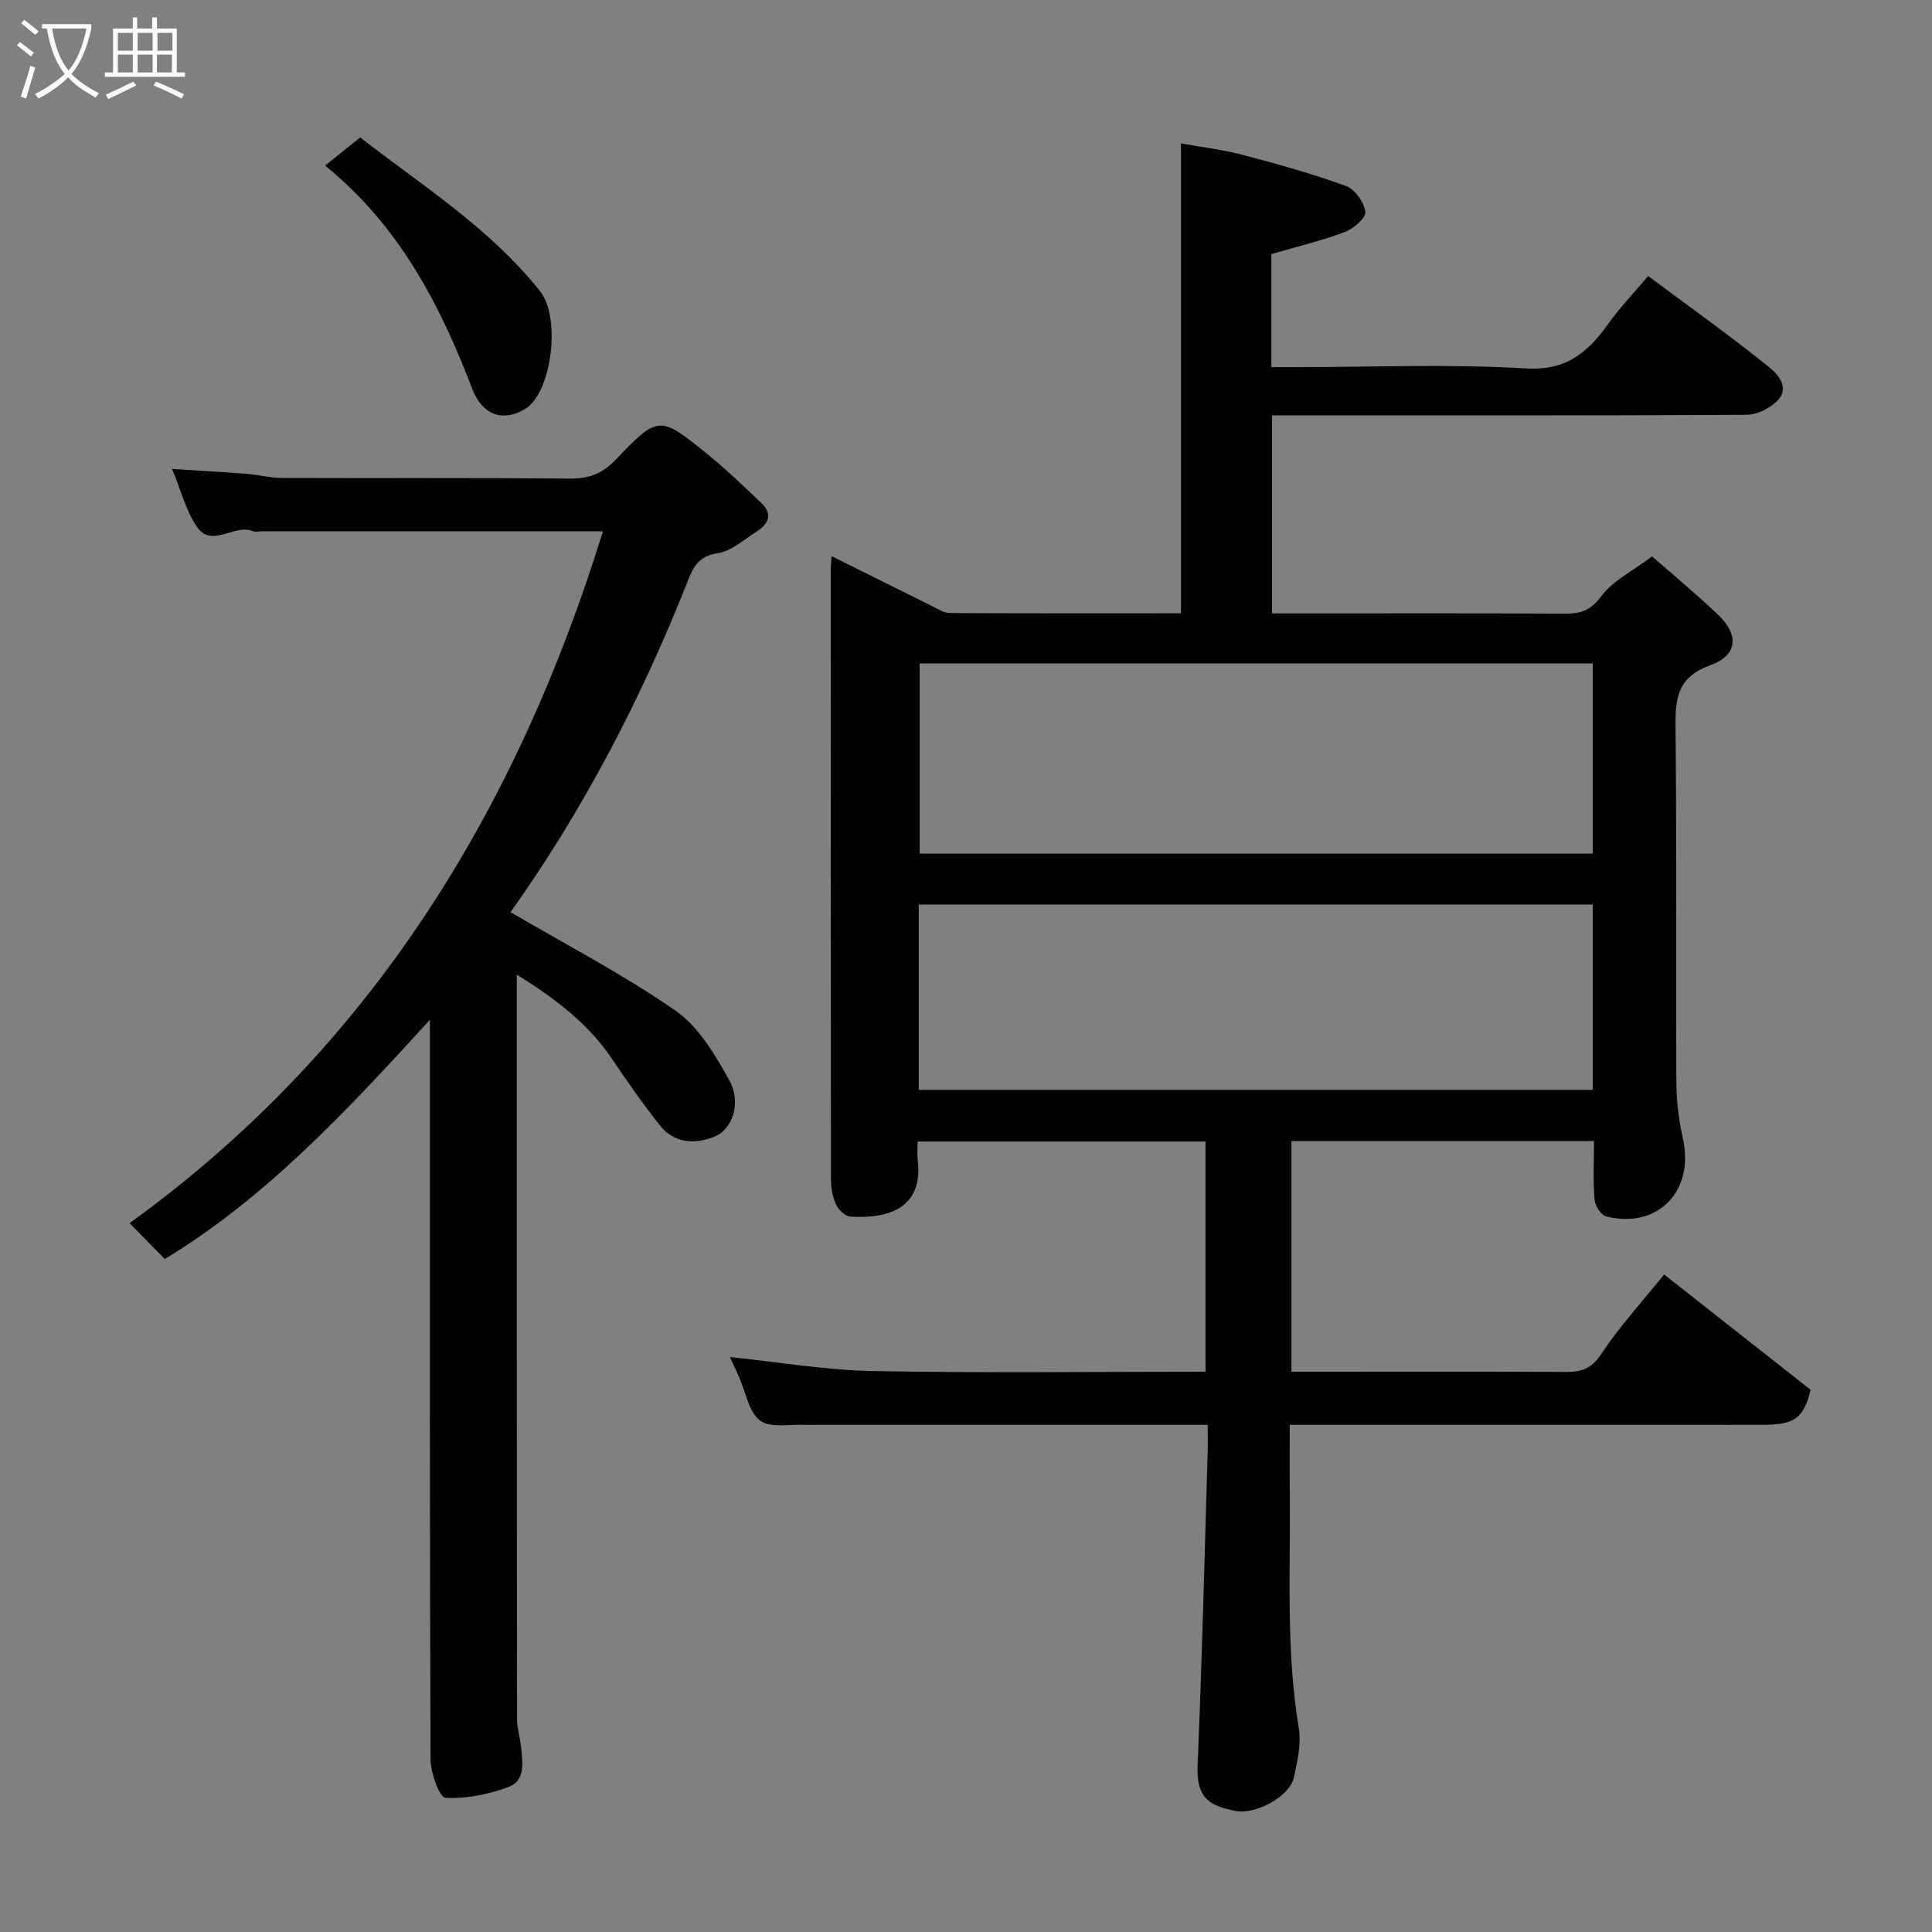 <svg enable-background="new 0 0 400 400" viewBox="0 0 400 400" xmlns="http://www.w3.org/2000/svg"><rect x="0" y="0" width="400" height="400" fill="#808080" stroke="none"/><path d="m6.4 11.7c-1-.8-1.9-1.6-2.9-2.3l.6-.7c.9.7 1.9 1.4 2.9 2.2zm-2.1 8.3c.7-2.1 1.4-4.2 2-6.4.2.1.6.3 1 .4-.7 2.3-1.3 4.4-1.9 6.4zm3-12.8c-1.1-.9-2.1-1.7-2.9-2.4l.6-.7c1 .8 2 1.5 3 2.4zm1.4-1.3v-.9h10.2v.9c-.9 4.2-2.3 7.3-4.1 9.4 1.3 1.4 3.2 2.7 5.7 4-.2.2-.4.5-.7.9-2.5-1.4-4.4-2.7-5.7-4.2-1.4 1.5-3.5 3-6.1 4.4 0 0 0 0-.1-.1-.3-.4-.5-.7-.7-.8 2.7-1.4 4.7-2.8 6.2-4.2-1.8-2.2-3-5.3-3.7-9.4zm9.2 0h-7.1c.6 3.8 1.7 6.7 3.4 8.7 1.7-2 2.9-4.8 3.7-8.7z" fill="#fbfcfa"/><path d="m31.6 3.6h.9v2.3h4.1v9.1h1.7v.9h-16.6v-.9h1.7v-9.1h4.1v-2.3h.9v2.3h3.1v-2.3zm-4 13.3.6.8c-1.9.9-3.8 1.9-5.8 2.8-.2-.3-.3-.6-.5-.9 2-.9 3.9-1.8 5.7-2.7zm-3.2-10.1v3.7h3.1v-3.7zm0 4.5v3.7h3.1v-3.7zm4.1-4.5v3.7h3.1v-3.7zm0 4.5v3.7h3.1v-3.7zm9.1 9.1c-2.1-1.1-4.1-2-5.8-2.7l.5-.8c2.2.9 4.1 1.8 5.8 2.6zm-1.9-13.6h-3.1v3.7h3.1zm-3.2 4.5v3.7h3.1v-3.7z" fill="#fbfcfa"/><g fill="#010101"><path d="m151.13 280.97c10.15 1.04 19.86 2.71 29.59 2.89 22.82.43 45.65.14 68.87.14 0-15.88 0-31.6 0-47.66-19.61 0-39.33 0-59.6 0 0 1.34-.13 2.63.02 3.89 1.1 9.4-5.33 12.19-13.96 11.66-1.06-.07-2.46-1.4-2.95-2.49-.72-1.57-1.06-3.46-1.06-5.21-.05-42.16-.04-84.32-.03-126.48 0-.65.08-1.3.17-2.56 7.12 3.54 13.97 6.96 20.83 10.35 1.16.57 2.4 1.41 3.61 1.42 15.95.1 31.91.06 47.89.06 0-32.43 0-64.44 0-97.28 4.26.77 8.59 1.26 12.76 2.36 7.22 1.9 14.44 3.91 21.44 6.46 1.83.67 3.74 3.39 3.97 5.37.15 1.24-2.51 3.49-4.32 4.17-4.84 1.81-9.91 3.02-15.14 4.55v23.4h5.25c15.83 0 31.7-.68 47.48.27 8.51.51 12.89-3.45 17.14-9.39 2.38-3.33 5.25-6.31 8.14-9.74 8.4 6.25 16.84 12.27 24.9 18.75 1.8 1.45 4.62 4.28 1.81 7.11-1.55 1.55-4.17 2.86-6.32 2.87-30.83.18-61.66.12-92.49.12-1.81 0-3.63 0-5.78 0v41h6.88c18 0 35.99-.05 53.99.05 3.21.02 5.19-.79 7.33-3.64 2.4-3.19 6.43-5.16 10.49-8.21 3.29 2.88 8.58 7.27 13.56 11.97 4.49 4.23 4.24 8.47-1.49 10.55-6.77 2.46-7.28 6.76-7.21 12.77.26 24.49.05 48.99.17 73.49.02 3.91.48 7.89 1.35 11.7 2.48 10.85-5.19 18.88-15.9 16.16-1.06-.27-2.29-2.23-2.39-3.5-.31-3.93-.11-7.9-.11-12.09-21.08 0-41.68 0-62.64 0v47.75h5.31c17.16 0 34.33-.05 51.49.04 3.19.02 5.29-.61 7.3-3.65 3.78-5.71 8.47-10.82 13.06-16.52 10.26 8.07 20.4 16.05 30.33 23.87-1.46 5.93-3.31 7.25-9.93 7.25-28.33.02-56.66.01-84.98.01-4.13 0-8.26 0-12.93 0 0 4.85-.04 9.3.01 13.75.17 16.37-.84 32.76 1.86 49.06.54 3.27-.31 6.89-1.03 10.24-.83 3.82-7.92 7.84-12.33 6.84-4.53-1.02-7.91-2.07-7.59-9.4.92-21.52 1.43-43.06 2.08-64.59.05-1.79.01-3.58.01-5.9-2.05 0-3.66 0-5.28 0-25.5 0-50.99 0-76.49 0-.5 0-1 .03-1.5 0-3.21-.19-7.29.74-9.41-.89-2.38-1.83-2.99-5.97-4.38-9.1-.68-1.46-1.34-2.91-1.85-4.04zm178.64-143.62c-46.77 0-93.14 0-139.37 0v39.39h139.37c0-13.19 0-26.12 0-39.39zm-139.55 88.29h139.54c0-12.95 0-25.55 0-38.37-46.6 0-92.96 0-139.54 0z"/><path d="m105.7 188.85c11.65 6.83 23.41 12.93 34.19 20.42 4.79 3.33 8.19 9.16 11.14 14.46 2.49 4.49.68 10.08-3.1 11.6-3.95 1.59-8.3 1.47-11.27-2.29-3.54-4.47-6.82-9.16-10.01-13.9-4.89-7.25-11.6-12.3-19.65-17.37v5.64c0 49.48-.01 98.96.04 148.45 0 1.93.64 3.85.83 5.8.31 3.14.99 6.99-2.58 8.31-4.13 1.53-8.75 2.48-13.07 2.25-1.21-.06-3.07-5.18-3.08-7.98-.19-48.65-.14-97.3-.14-145.95 0-1.81 0-3.63 0-7.14-17.37 19.04-34.06 36.9-54.88 49.52-2.3-2.34-4.57-4.67-7.29-7.43 49.57-35.8 80.01-85.03 98-143.24-5.41 0-10.71 0-16.01 0-18.16 0-36.32 0-54.48 0-.67 0-1.42.2-1.99-.03-3.83-1.61-8.51 3.63-11.6-.92-2.23-3.28-3.24-7.4-5.13-11.96 5.56.36 10.51.63 15.45 1.01 2.44.19 4.87.85 7.3.86 19.83.07 39.65-.06 59.48.13 3.94.04 6.76-.93 9.56-3.85 8.92-9.32 9.11-9.27 19.08-1.19 3.9 3.16 7.52 6.66 11.16 10.12 2.51 2.38 1.3 4.41-1.07 5.93-2.61 1.67-5.23 4.04-8.08 4.45-3.76.54-4.95 2.79-6.02 5.52-9.67 24.55-21.81 47.78-36.78 68.78z"/><path d="m74.58 28.45c12.41 9.72 26.67 18.57 37.23 31.84 4.4 5.53 2.42 21.07-3.12 24.4-4.7 2.82-8.89 1.1-10.89-4.13-6.68-17.44-15.11-33.8-30.49-46.27 2.53-2.04 4.67-3.76 7.27-5.84z"/></g></svg>